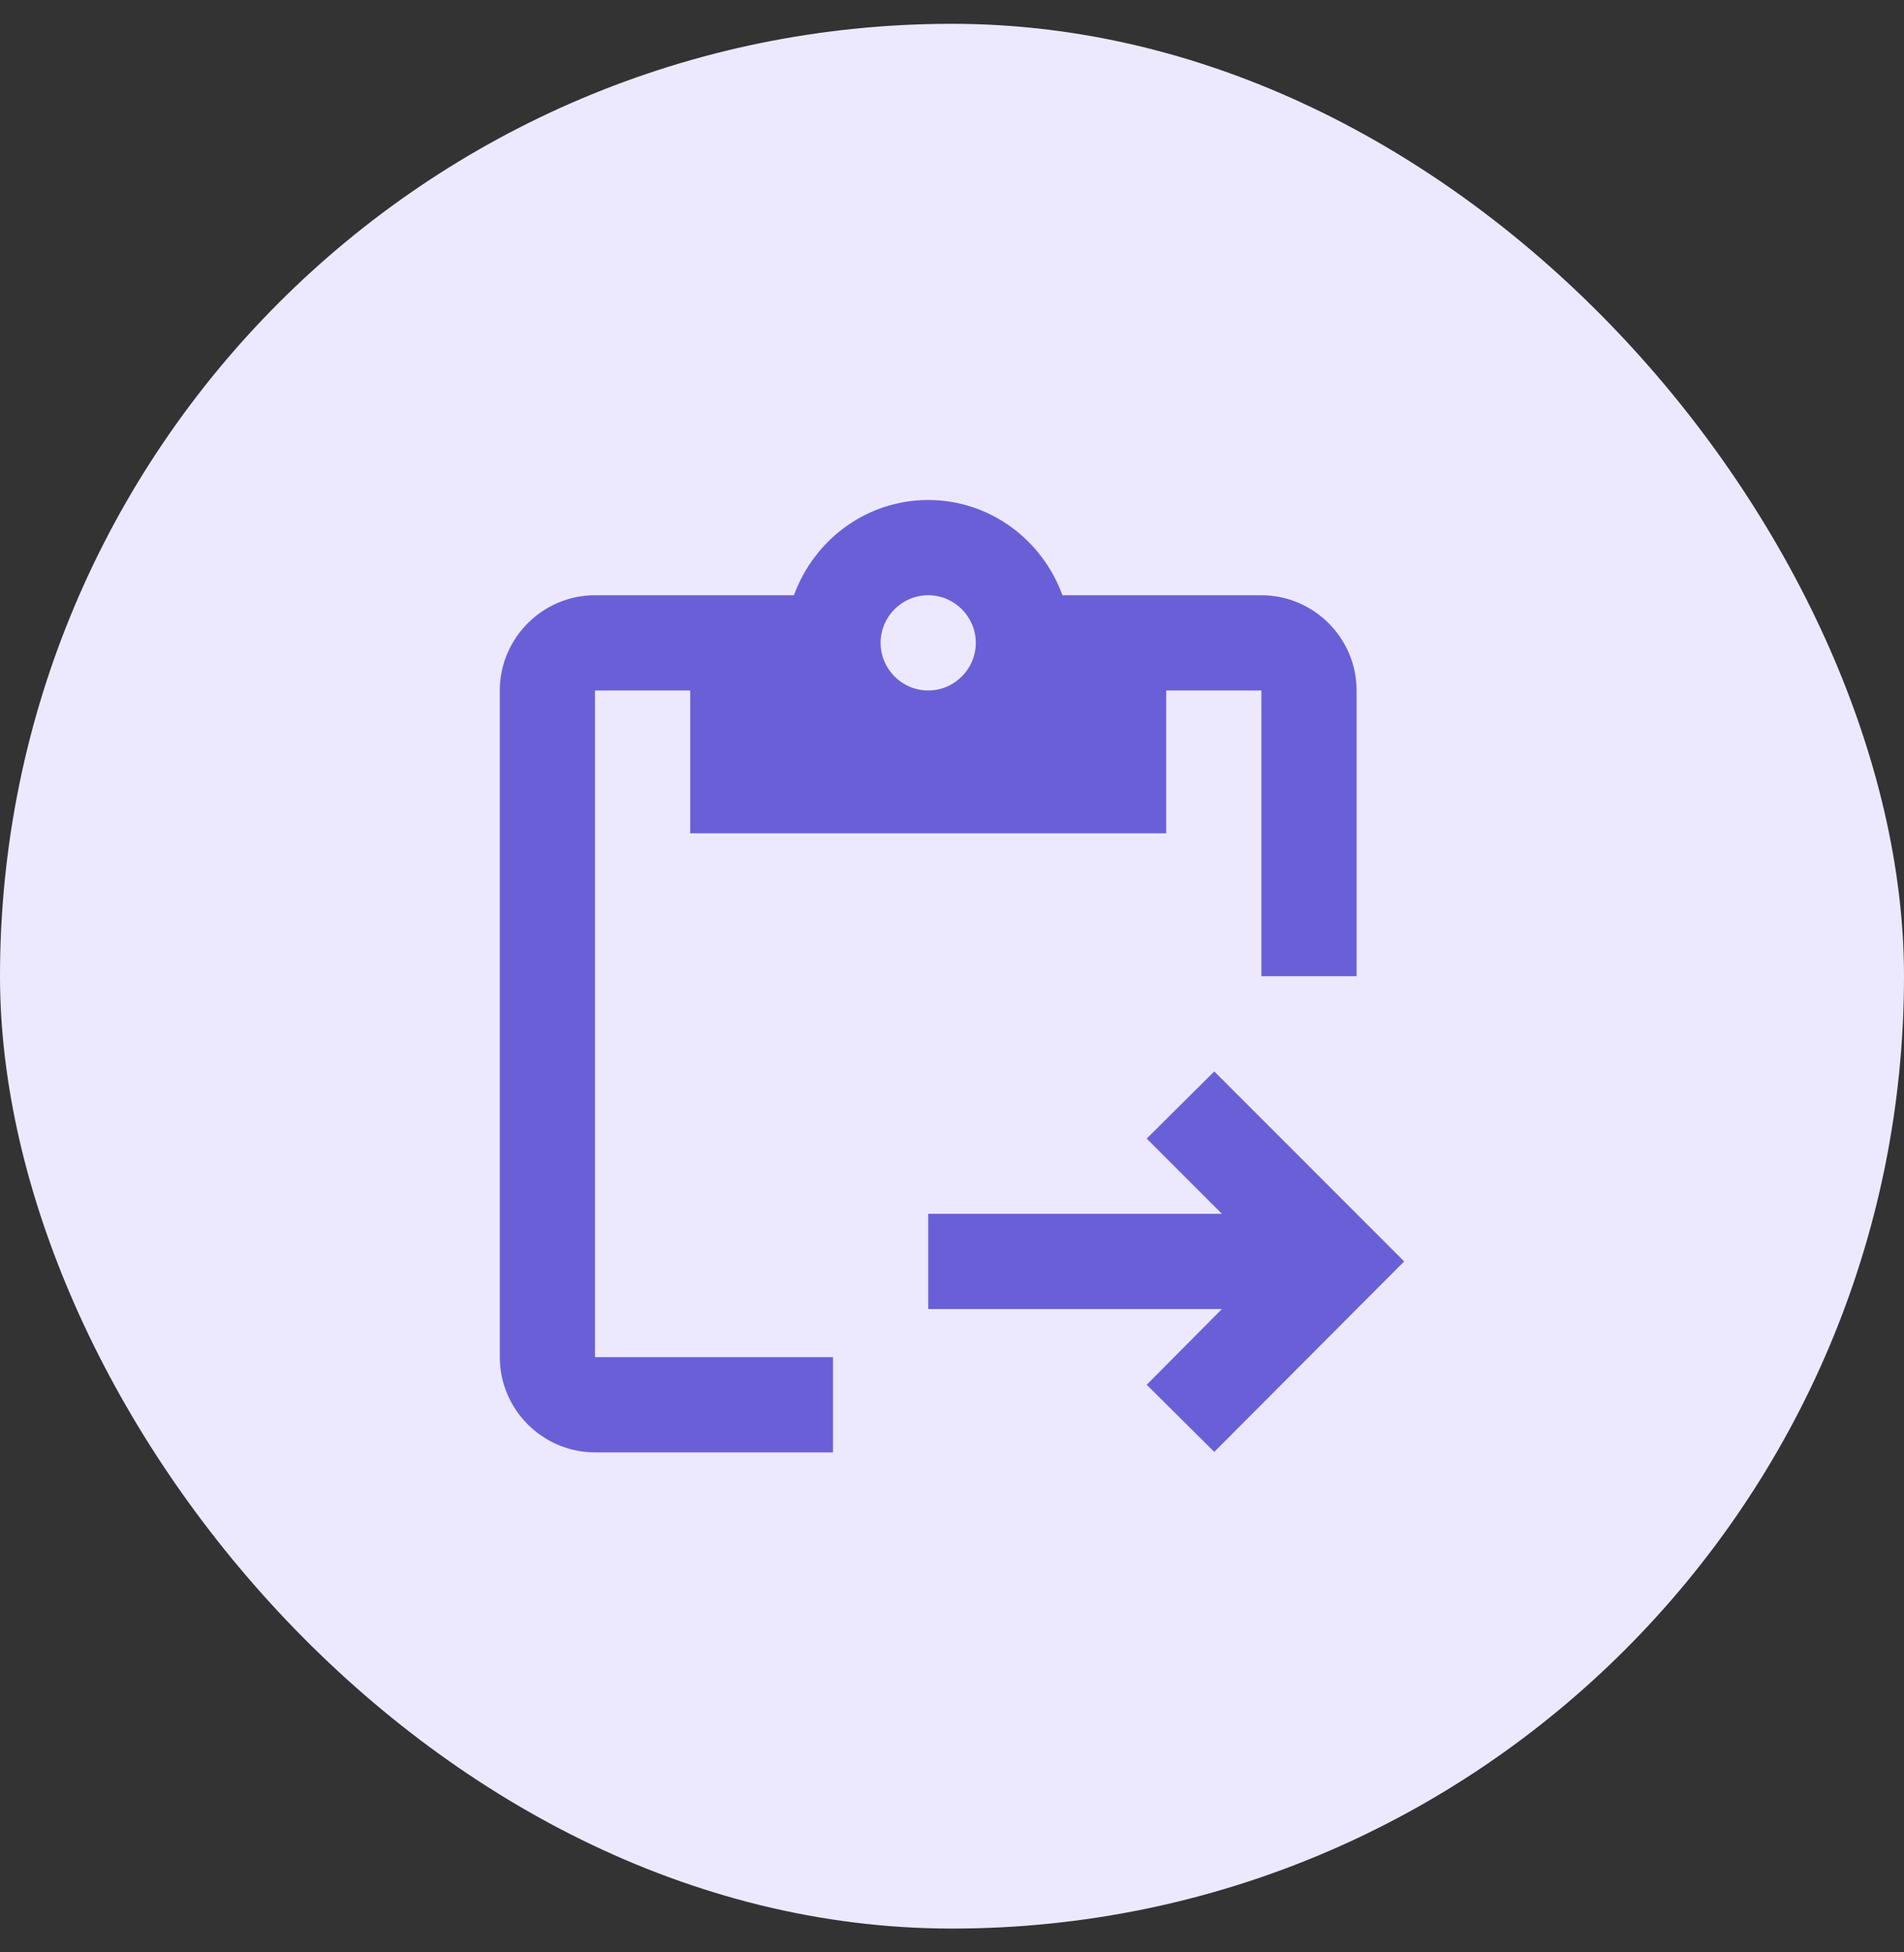 <svg width="40" height="41" viewBox="0 0 40 41" fill="none" xmlns="http://www.w3.org/2000/svg">
<rect x="0" y="0" width="40" height="41" fill="#333333" stroke="none"/>
<rect y="0.5" width="40" height="40" rx="20" fill="#ECE9FF"/>
<path d="M12.5 14.5H14.5V17.5H24.5V14.5H26.5V20.5H28.5V14.5C28.5 13.4 27.6 12.5 26.5 12.5H22.32C21.9 11.34 20.8 10.5 19.5 10.5C18.2 10.5 17.1 11.34 16.68 12.5H12.5C11.4 12.5 10.5 13.4 10.5 14.5V28.5C10.5 29.6 11.4 30.5 12.5 30.5H17.5V28.5H12.5V14.5ZM19.5 12.5C20.05 12.5 20.5 12.95 20.5 13.5C20.5 14.05 20.05 14.5 19.5 14.5C18.95 14.5 18.5 14.05 18.5 13.5C18.5 12.95 18.95 12.5 19.5 12.5Z" fill="#6960D7"/>
<path d="M25.51 22.5L24.09 23.91L25.67 25.49H19.5V27.49H25.67L24.09 29.08L25.51 30.49L29.5 26.49L25.51 22.5Z" fill="#6960D7"/>
</svg>
